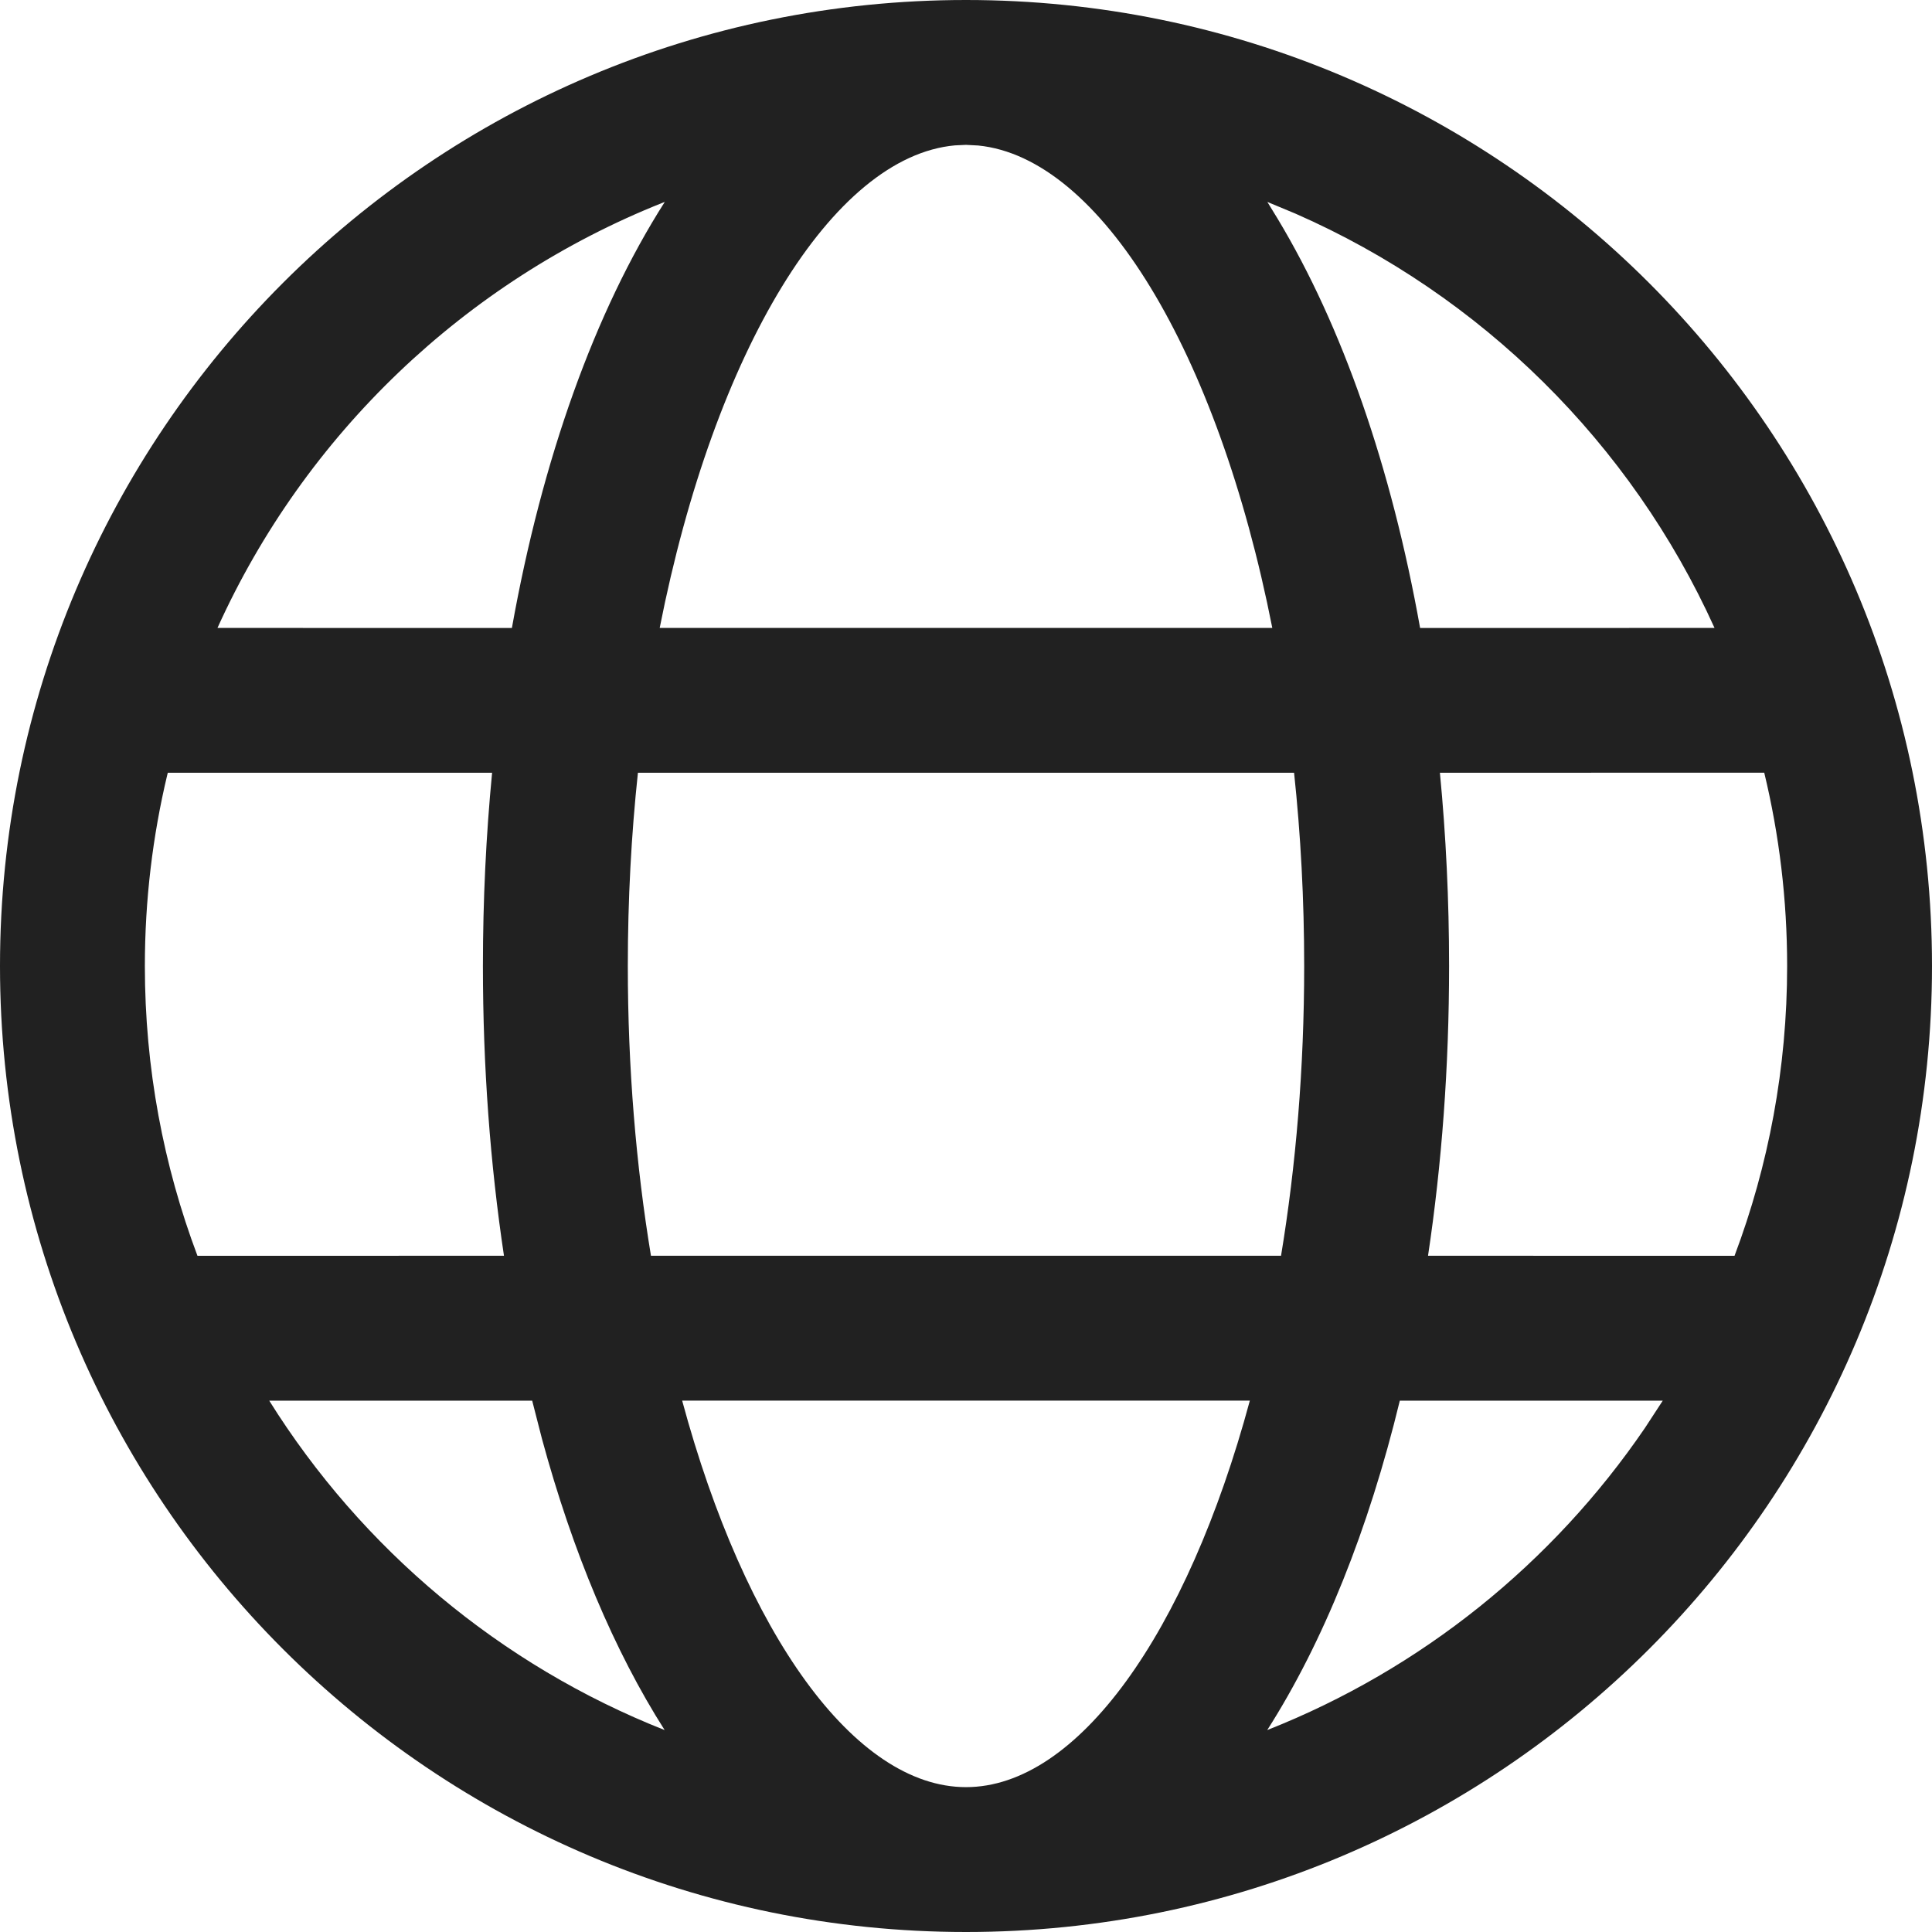 <svg width="48" height="48" viewBox="0 0 48 48" fill="none" xmlns="http://www.w3.org/2000/svg">
<g clip-path="url(#clip0_105_37)">
<path d="M24 0C37.255 0 48 10.745 48 24C48 37.255 37.255 48 24 48C10.745 48 0 37.255 0 24C0 10.745 10.745 0 24 0ZM31.052 34.798H16.948C18.512 40.591 21.232 44.401 24 44.401C26.768 44.401 29.488 40.591 31.052 34.798ZM13.222 34.799L6.689 34.799C8.988 38.477 12.428 41.37 16.513 42.983C15.26 41.016 14.226 38.553 13.465 35.747L13.222 34.799ZM41.311 34.799L34.778 34.799C34.002 38 32.879 40.797 31.484 42.983C35.316 41.471 38.579 38.834 40.867 35.479L41.311 34.799ZM12.226 19.199H4.169L4.158 19.241C3.793 20.767 3.599 22.361 3.599 24C3.599 26.534 4.062 28.961 4.906 31.2L12.521 31.199C12.179 28.921 11.998 26.502 11.998 24C11.998 22.359 12.076 20.753 12.226 19.199ZM32.151 19.199H15.849C15.685 20.736 15.598 22.343 15.598 24C15.598 26.542 15.804 28.967 16.173 31.199H31.827C32.196 28.967 32.402 26.542 32.402 24C32.402 22.343 32.315 20.736 32.151 19.199ZM43.832 19.197L35.774 19.199C35.924 20.753 36.002 22.359 36.002 24C36.002 26.502 35.821 28.921 35.479 31.199L43.094 31.2C43.938 28.961 44.401 26.534 44.401 24C44.401 22.346 44.204 20.737 43.832 19.197ZM16.516 5.017L16.461 5.038C11.548 6.993 7.574 10.802 5.403 15.601L12.718 15.602C13.47 11.396 14.782 7.734 16.516 5.017ZM24 3.599L23.723 3.612C20.686 3.89 17.752 8.694 16.39 15.601H31.61C30.251 8.713 27.331 3.917 24.303 3.615L24 3.599ZM31.487 5.017L31.743 5.435C33.349 8.104 34.568 11.607 35.282 15.602L42.597 15.601C40.522 11.014 36.8 7.332 32.186 5.308L31.487 5.017Z" fill="#212121"/>
</g>
<defs>
<clipPath id="clip0_105_37">
<rect width="48" height="48" fill="white"/>
</clipPath>
</defs>
</svg>
